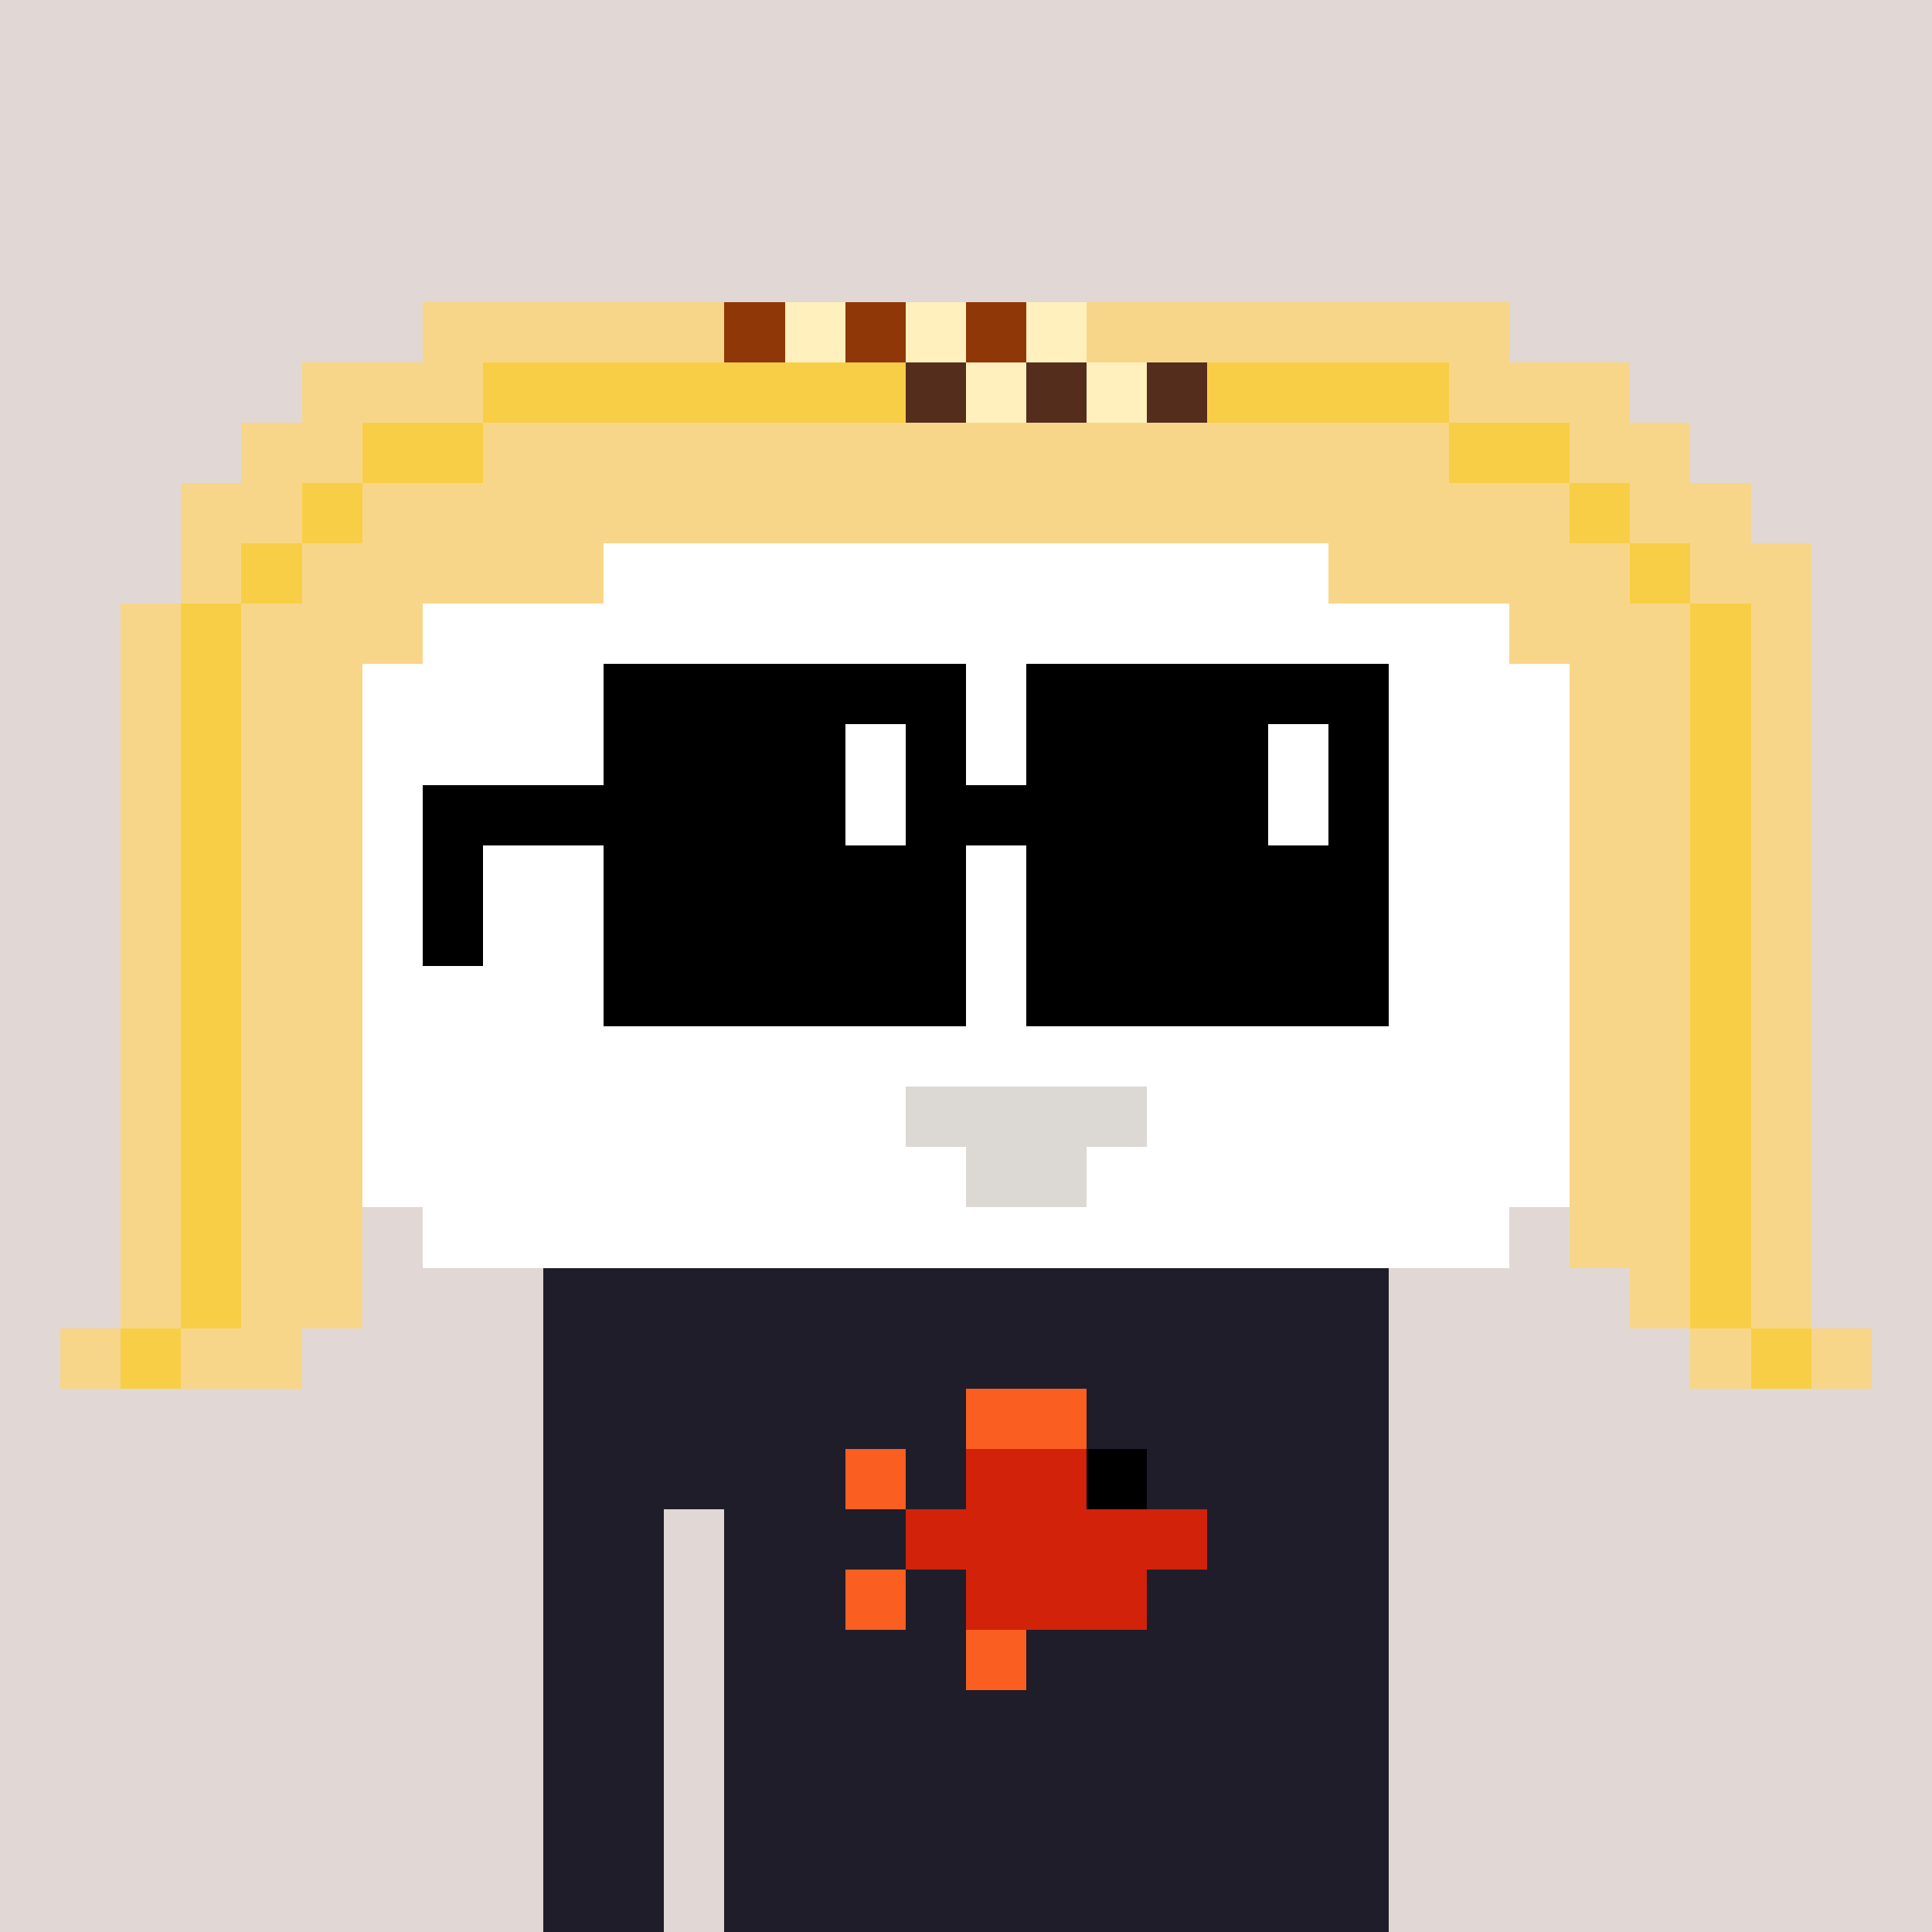 <svg width="320" height="320" viewBox="0 0 320 320" xmlns="http://www.w3.org/2000/svg" shape-rendering="crispEdges"><rect width="100%" height="100%" fill="#e1d7d5" /><rect width="140" height="10" x="90" y="210" fill="#1f1d29" /><rect width="140" height="10" x="90" y="220" fill="#1f1d29" /><rect width="140" height="10" x="90" y="230" fill="#1f1d29" /><rect width="140" height="10" x="90" y="240" fill="#1f1d29" /><rect width="20" height="10" x="90" y="250" fill="#1f1d29" /><rect width="110" height="10" x="120" y="250" fill="#1f1d29" /><rect width="20" height="10" x="90" y="260" fill="#1f1d29" /><rect width="110" height="10" x="120" y="260" fill="#1f1d29" /><rect width="20" height="10" x="90" y="270" fill="#1f1d29" /><rect width="110" height="10" x="120" y="270" fill="#1f1d29" /><rect width="20" height="10" x="90" y="280" fill="#1f1d29" /><rect width="110" height="10" x="120" y="280" fill="#1f1d29" /><rect width="20" height="10" x="90" y="290" fill="#1f1d29" /><rect width="110" height="10" x="120" y="290" fill="#1f1d29" /><rect width="20" height="10" x="90" y="300" fill="#1f1d29" /><rect width="110" height="10" x="120" y="300" fill="#1f1d29" /><rect width="20" height="10" x="90" y="310" fill="#1f1d29" /><rect width="110" height="10" x="120" y="310" fill="#1f1d29" /><rect width="20" height="10" x="160" y="230" fill="#fa5e20" /><rect width="10" height="10" x="140" y="240" fill="#fa5e20" /><rect width="20" height="10" x="160" y="240" fill="#d22209" /><rect width="10" height="10" x="180" y="240" fill="#000000" /><rect width="50" height="10" x="150" y="250" fill="#d22209" /><rect width="10" height="10" x="140" y="260" fill="#fa5e20" /><rect width="30" height="10" x="160" y="260" fill="#d22209" /><rect width="10" height="10" x="160" y="270" fill="#fa5e20" /><rect width="50" height="10" x="70" y="50" fill="#f8d689" /><rect width="10" height="10" x="120" y="50" fill="#903707" /><rect width="10" height="10" x="130" y="50" fill="#fff0be" /><rect width="10" height="10" x="140" y="50" fill="#903707" /><rect width="10" height="10" x="150" y="50" fill="#fff0be" /><rect width="10" height="10" x="160" y="50" fill="#903707" /><rect width="10" height="10" x="170" y="50" fill="#fff0be" /><rect width="70" height="10" x="180" y="50" fill="#f8d689" /><rect width="30" height="10" x="50" y="60" fill="#f8d689" /><rect width="70" height="10" x="80" y="60" fill="#f8ce47" /><rect width="10" height="10" x="150" y="60" fill="#552d1d" /><rect width="10" height="10" x="160" y="60" fill="#fff0be" /><rect width="10" height="10" x="170" y="60" fill="#552d1d" /><rect width="10" height="10" x="180" y="60" fill="#fff0be" /><rect width="10" height="10" x="190" y="60" fill="#552d1d" /><rect width="40" height="10" x="200" y="60" fill="#f8ce47" /><rect width="30" height="10" x="240" y="60" fill="#f8d689" /><rect width="20" height="10" x="40" y="70" fill="#f8d689" /><rect width="20" height="10" x="60" y="70" fill="#f8ce47" /><rect width="160" height="10" x="80" y="70" fill="#f8d689" /><rect width="20" height="10" x="240" y="70" fill="#f8ce47" /><rect width="20" height="10" x="260" y="70" fill="#f8d689" /><rect width="20" height="10" x="30" y="80" fill="#f8d689" /><rect width="10" height="10" x="50" y="80" fill="#f8ce47" /><rect width="200" height="10" x="60" y="80" fill="#f8d689" /><rect width="10" height="10" x="260" y="80" fill="#f8ce47" /><rect width="20" height="10" x="270" y="80" fill="#f8d689" /><rect width="10" height="10" x="30" y="90" fill="#f8d689" /><rect width="10" height="10" x="40" y="90" fill="#f8ce47" /><rect width="50" height="10" x="50" y="90" fill="#f8d689" /><rect width="120" height="10" x="100" y="90" fill="#ffffff" /><rect width="50" height="10" x="220" y="90" fill="#f8d689" /><rect width="10" height="10" x="270" y="90" fill="#f8ce47" /><rect width="20" height="10" x="280" y="90" fill="#f8d689" /><rect width="10" height="10" x="20" y="100" fill="#f8d689" /><rect width="10" height="10" x="30" y="100" fill="#f8ce47" /><rect width="30" height="10" x="40" y="100" fill="#f8d689" /><rect width="180" height="10" x="70" y="100" fill="#ffffff" /><rect width="30" height="10" x="250" y="100" fill="#f8d689" /><rect width="10" height="10" x="280" y="100" fill="#f8ce47" /><rect width="10" height="10" x="290" y="100" fill="#f8d689" /><rect width="10" height="10" x="20" y="110" fill="#f8d689" /><rect width="10" height="10" x="30" y="110" fill="#f8ce47" /><rect width="20" height="10" x="40" y="110" fill="#f8d689" /><rect width="200" height="10" x="60" y="110" fill="#ffffff" /><rect width="20" height="10" x="260" y="110" fill="#f8d689" /><rect width="10" height="10" x="280" y="110" fill="#f8ce47" /><rect width="10" height="10" x="290" y="110" fill="#f8d689" /><rect width="10" height="10" x="20" y="120" fill="#f8d689" /><rect width="10" height="10" x="30" y="120" fill="#f8ce47" /><rect width="20" height="10" x="40" y="120" fill="#f8d689" /><rect width="200" height="10" x="60" y="120" fill="#ffffff" /><rect width="20" height="10" x="260" y="120" fill="#f8d689" /><rect width="10" height="10" x="280" y="120" fill="#f8ce47" /><rect width="10" height="10" x="290" y="120" fill="#f8d689" /><rect width="10" height="10" x="20" y="130" fill="#f8d689" /><rect width="10" height="10" x="30" y="130" fill="#f8ce47" /><rect width="20" height="10" x="40" y="130" fill="#f8d689" /><rect width="200" height="10" x="60" y="130" fill="#ffffff" /><rect width="20" height="10" x="260" y="130" fill="#f8d689" /><rect width="10" height="10" x="280" y="130" fill="#f8ce47" /><rect width="10" height="10" x="290" y="130" fill="#f8d689" /><rect width="10" height="10" x="20" y="140" fill="#f8d689" /><rect width="10" height="10" x="30" y="140" fill="#f8ce47" /><rect width="20" height="10" x="40" y="140" fill="#f8d689" /><rect width="200" height="10" x="60" y="140" fill="#ffffff" /><rect width="20" height="10" x="260" y="140" fill="#f8d689" /><rect width="10" height="10" x="280" y="140" fill="#f8ce47" /><rect width="10" height="10" x="290" y="140" fill="#f8d689" /><rect width="10" height="10" x="20" y="150" fill="#f8d689" /><rect width="10" height="10" x="30" y="150" fill="#f8ce47" /><rect width="20" height="10" x="40" y="150" fill="#f8d689" /><rect width="200" height="10" x="60" y="150" fill="#ffffff" /><rect width="20" height="10" x="260" y="150" fill="#f8d689" /><rect width="10" height="10" x="280" y="150" fill="#f8ce47" /><rect width="10" height="10" x="290" y="150" fill="#f8d689" /><rect width="10" height="10" x="20" y="160" fill="#f8d689" /><rect width="10" height="10" x="30" y="160" fill="#f8ce47" /><rect width="20" height="10" x="40" y="160" fill="#f8d689" /><rect width="200" height="10" x="60" y="160" fill="#ffffff" /><rect width="20" height="10" x="260" y="160" fill="#f8d689" /><rect width="10" height="10" x="280" y="160" fill="#f8ce47" /><rect width="10" height="10" x="290" y="160" fill="#f8d689" /><rect width="10" height="10" x="20" y="170" fill="#f8d689" /><rect width="10" height="10" x="30" y="170" fill="#f8ce47" /><rect width="20" height="10" x="40" y="170" fill="#f8d689" /><rect width="200" height="10" x="60" y="170" fill="#ffffff" /><rect width="20" height="10" x="260" y="170" fill="#f8d689" /><rect width="10" height="10" x="280" y="170" fill="#f8ce47" /><rect width="10" height="10" x="290" y="170" fill="#f8d689" /><rect width="10" height="10" x="20" y="180" fill="#f8d689" /><rect width="10" height="10" x="30" y="180" fill="#f8ce47" /><rect width="20" height="10" x="40" y="180" fill="#f8d689" /><rect width="90" height="10" x="60" y="180" fill="#ffffff" /><rect width="40" height="10" x="150" y="180" fill="#dcd8d3" /><rect width="70" height="10" x="190" y="180" fill="#ffffff" /><rect width="20" height="10" x="260" y="180" fill="#f8d689" /><rect width="10" height="10" x="280" y="180" fill="#f8ce47" /><rect width="10" height="10" x="290" y="180" fill="#f8d689" /><rect width="10" height="10" x="20" y="190" fill="#f8d689" /><rect width="10" height="10" x="30" y="190" fill="#f8ce47" /><rect width="20" height="10" x="40" y="190" fill="#f8d689" /><rect width="100" height="10" x="60" y="190" fill="#ffffff" /><rect width="20" height="10" x="160" y="190" fill="#dcd8d3" /><rect width="80" height="10" x="180" y="190" fill="#ffffff" /><rect width="20" height="10" x="260" y="190" fill="#f8d689" /><rect width="10" height="10" x="280" y="190" fill="#f8ce47" /><rect width="10" height="10" x="290" y="190" fill="#f8d689" /><rect width="10" height="10" x="20" y="200" fill="#f8d689" /><rect width="10" height="10" x="30" y="200" fill="#f8ce47" /><rect width="20" height="10" x="40" y="200" fill="#f8d689" /><rect width="180" height="10" x="70" y="200" fill="#ffffff" /><rect width="20" height="10" x="260" y="200" fill="#f8d689" /><rect width="10" height="10" x="280" y="200" fill="#f8ce47" /><rect width="10" height="10" x="290" y="200" fill="#f8d689" /><rect width="10" height="10" x="20" y="210" fill="#f8d689" /><rect width="10" height="10" x="30" y="210" fill="#f8ce47" /><rect width="20" height="10" x="40" y="210" fill="#f8d689" /><rect width="10" height="10" x="270" y="210" fill="#f8d689" /><rect width="10" height="10" x="280" y="210" fill="#f8ce47" /><rect width="10" height="10" x="290" y="210" fill="#f8d689" /><rect width="10" height="10" x="10" y="220" fill="#f8d689" /><rect width="10" height="10" x="20" y="220" fill="#f8ce47" /><rect width="20" height="10" x="30" y="220" fill="#f8d689" /><rect width="10" height="10" x="280" y="220" fill="#f8d689" /><rect width="10" height="10" x="290" y="220" fill="#f8ce47" /><rect width="10" height="10" x="300" y="220" fill="#f8d689" /><rect width="60" height="10" x="100" y="110" fill="#000000" /><rect width="60" height="10" x="170" y="110" fill="#000000" /><rect width="40" height="10" x="100" y="120" fill="#000000" /><rect width="10" height="10" x="140" y="120" fill="#ffffff" /><rect width="10" height="10" x="150" y="120" fill="#000000" /><rect width="40" height="10" x="170" y="120" fill="#000000" /><rect width="10" height="10" x="210" y="120" fill="#ffffff" /><rect width="10" height="10" x="220" y="120" fill="#000000" /><rect width="70" height="10" x="70" y="130" fill="#000000" /><rect width="10" height="10" x="140" y="130" fill="#ffffff" /><rect width="60" height="10" x="150" y="130" fill="#000000" /><rect width="10" height="10" x="210" y="130" fill="#ffffff" /><rect width="10" height="10" x="220" y="130" fill="#000000" /><rect width="10" height="10" x="70" y="140" fill="#000000" /><rect width="60" height="10" x="100" y="140" fill="#000000" /><rect width="60" height="10" x="170" y="140" fill="#000000" /><rect width="10" height="10" x="70" y="150" fill="#000000" /><rect width="60" height="10" x="100" y="150" fill="#000000" /><rect width="60" height="10" x="170" y="150" fill="#000000" /><rect width="60" height="10" x="100" y="160" fill="#000000" /><rect width="60" height="10" x="170" y="160" fill="#000000" /></svg>